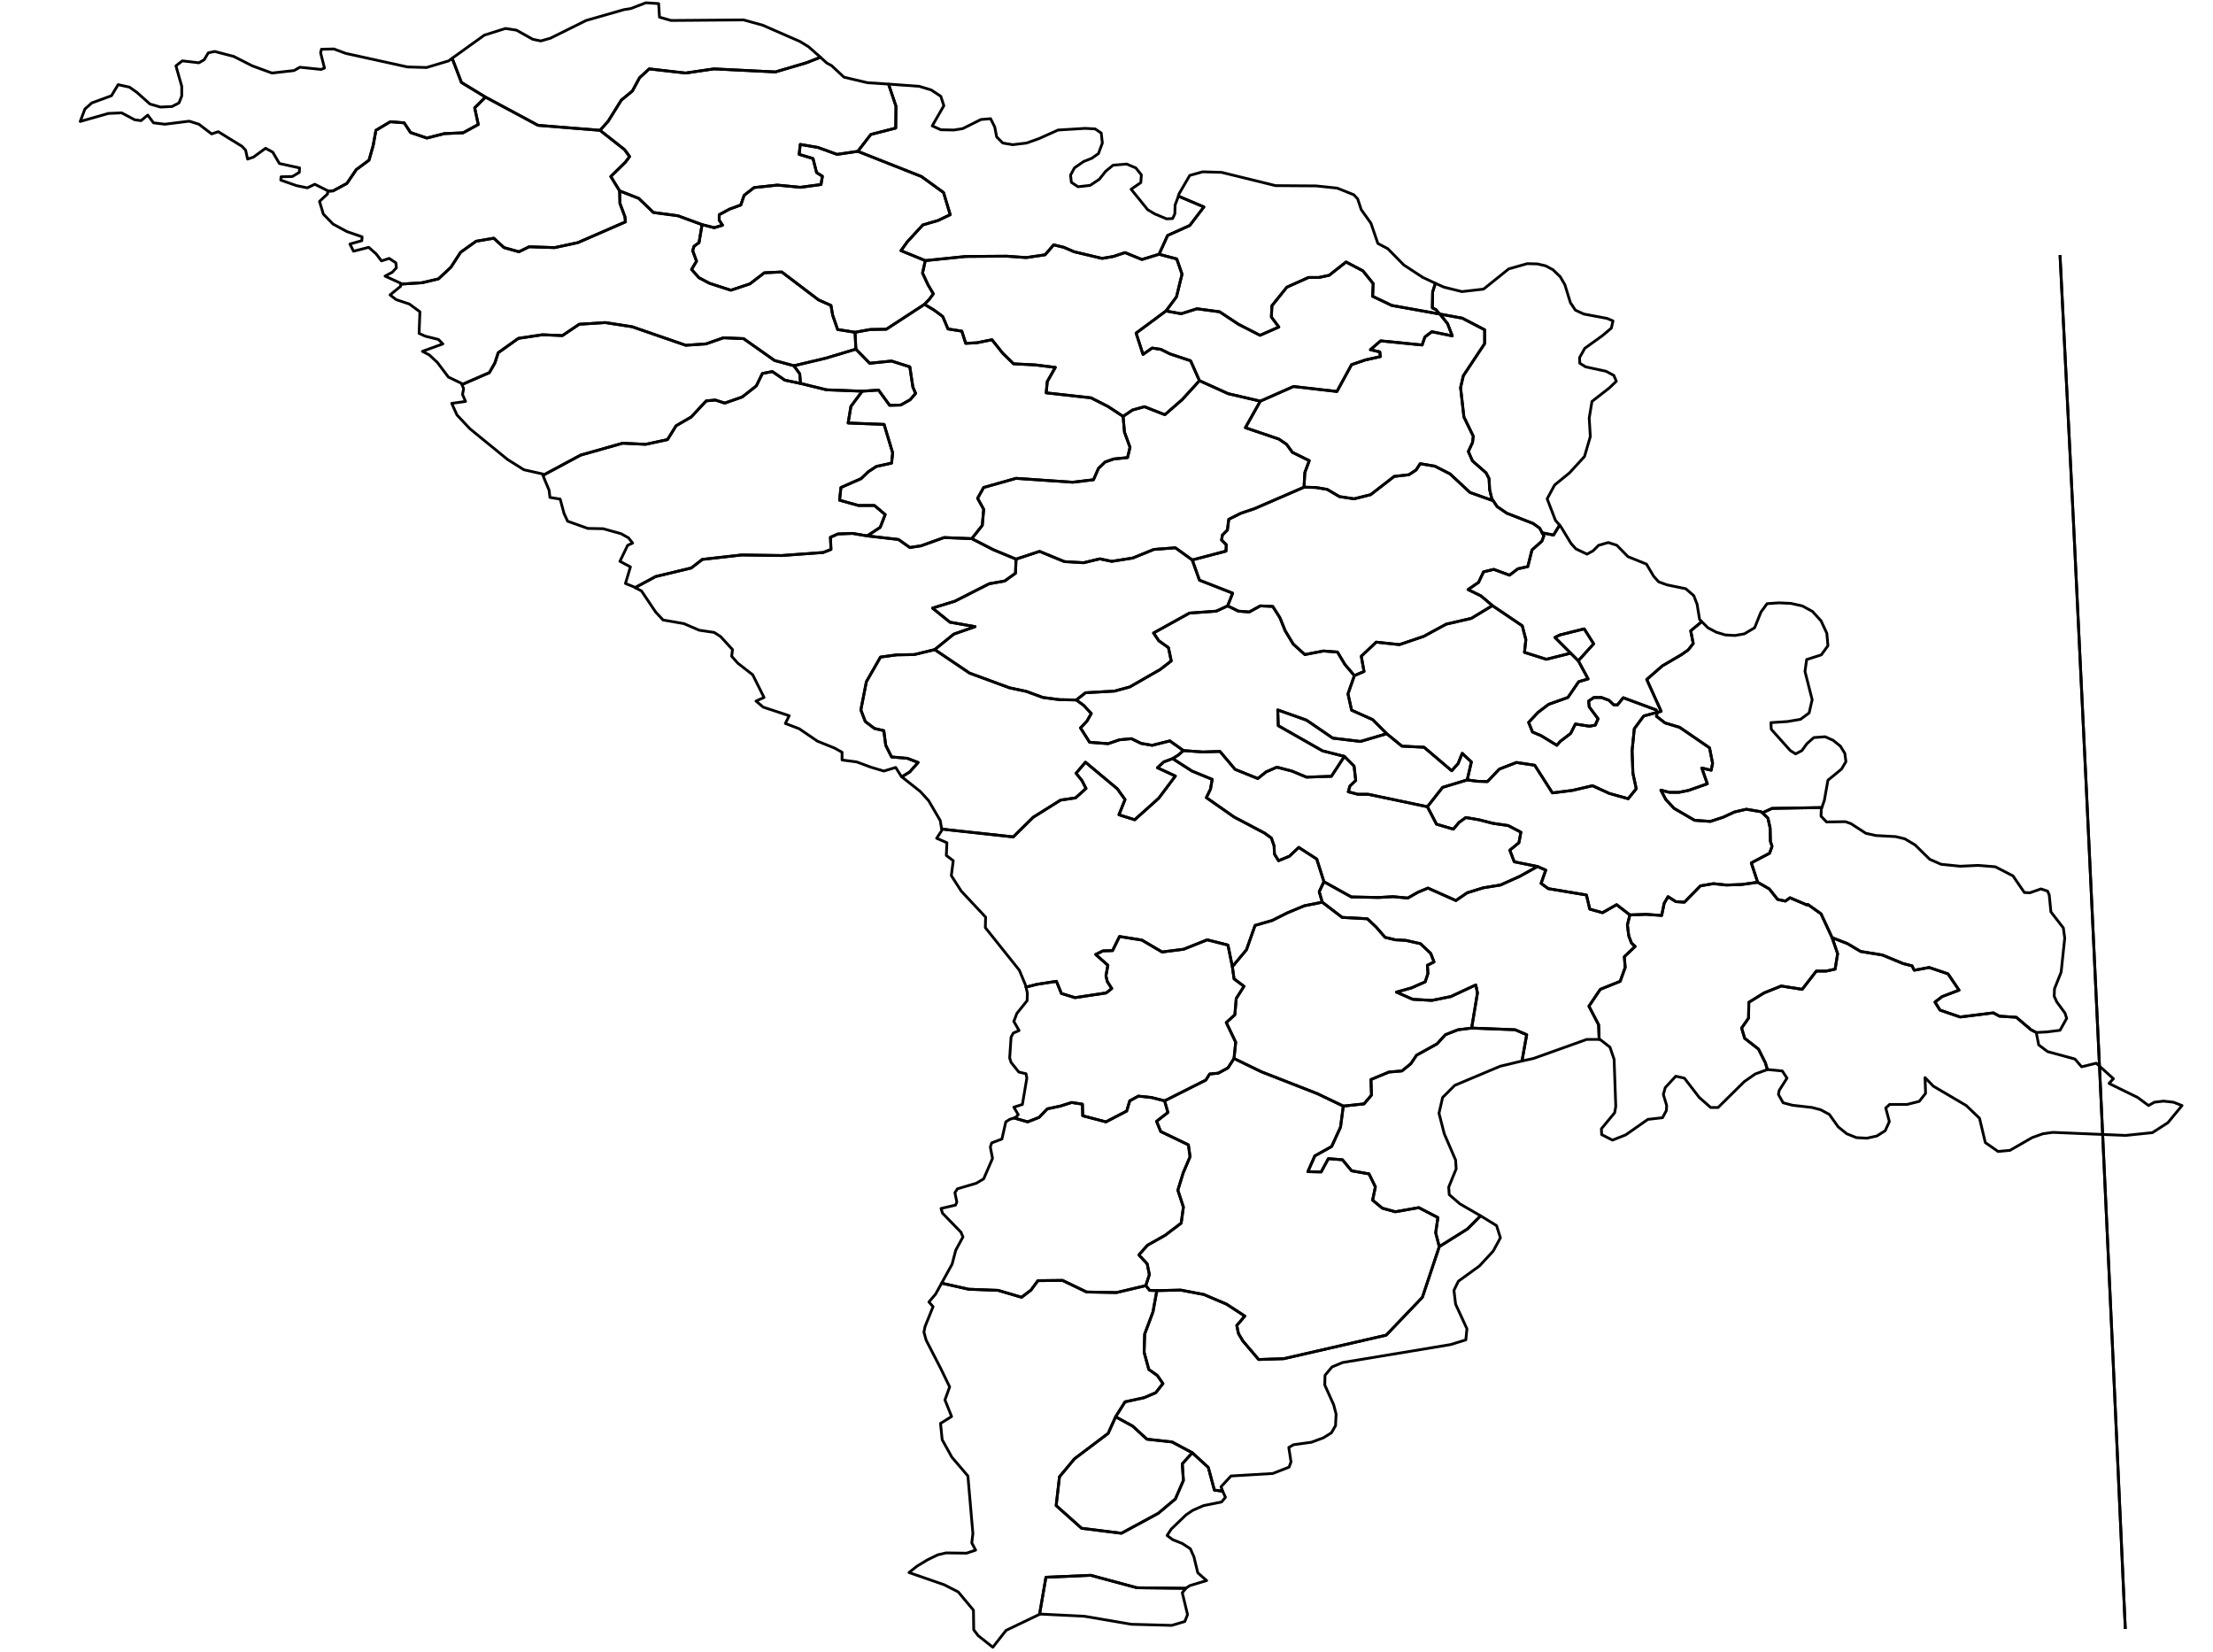 <?xml version="1.0" encoding="utf-8"?><!DOCTYPE svg  PUBLIC '-//W3C//DTD SVG 1.1//EN'  'http://www.w3.org/Graphics/SVG/1.1/DTD/svg11.dtd'><svg enable_background="new 0 0 800 597" height="597px" pretty_print="False" style="stroke-linejoin: round; stroke:#000; fill: none;" version="1.1" viewBox="0 0 800 597" width="800px" xmlns="http://www.w3.org/2000/svg" xmlns:xlink="http://www.w3.org/1999/xlink"><defs><style type="text/css"><![CDATA[path { fill-rule: evenodd; }]]></style></defs><g class="" id="mda"><path d="M118.5,69.1L120.4,69.0L125.4,66.3L128.8,61.3L133.4,57.9L134.9,52.6L135.9,47.1L141.1,44.0L146.1,44.4L148.4,47.9L154.3,49.9L160.6,48.3L167.4,48.0L172.9,45.0L171.6,39.0L175.5,35.1L166.8,29.8L163.7,21.7L163.4,21.1L162.2,22.0L154.2,24.4L147.3,24.2L125.0,19.3L120.7,17.7L116.2,17.8L115.9,19.1L117.3,24.6L116.1,25.1L108.4,24.3L106.3,25.5L98.3,26.4L91.2,23.8L84.5,20.4L77.6,18.6L75.3,19.1L73.8,21.6L71.9,22.7L65.9,22.0L63.6,23.8L65.7,31.2L65.7,34.7L64.7,37.2L62.2,38.5L58.0,38.7L54.2,37.6L49.5,33.4L46.8,31.5L42.7,30.6L40.3,34.6L33.2,37.2L30.7,39.4L29.0,43.9L39.2,41.0L44.0,40.8L48.7,43.3L51.0,43.6L53.4,41.6L55.5,44.4L59.6,44.9L68.4,43.8L71.9,44.9L76.5,48.4L78.9,47.6L87.5,52.9L88.8,54.3L89.5,57.5L91.6,56.8L96.0,53.6L98.6,55.0L101.0,59.1L108.3,60.7L108.2,62.3L105.7,63.8L101.6,63.9L101.5,65.1L107.2,67.1L111.1,67.9L113.8,66.6L118.6,69.0L118.5,69.1Z " data-name="Briceni"/><path d="M313.6,29.9L305.1,27.9L300.6,23.7L298.9,22.8L296.6,20.7L291.5,22.7L280.3,26.0L258.1,24.9L247.8,26.4L234.7,24.9L231.2,28.1L228.6,32.9L224.6,36.2L219.8,43.9L216.9,47.1L225.8,54.1L227.6,56.6L226.1,58.6L220.8,63.8L224.0,69.0L230.9,71.7L236.2,76.8L245.1,78.0L253.8,81.2L258.2,82.3L261.2,81.4L260.0,79.6L260.0,77.6L263.7,75.6L267.8,74.1L269.0,70.6L272.6,67.8L281.0,66.9L289.3,67.7L296.8,66.7L297.3,63.7L295.2,62.4L293.9,57.3L288.9,55.8L289.3,52.2L295.7,53.3L302.6,55.8L310.1,54.7L314.8,48.6L323.8,46.3L323.9,38.4L321.2,30.4L313.6,29.9Z " data-name="Donduseni"/><path d="M194.5,45.3L175.5,35.1L171.6,39.0L172.9,45.0L167.4,48.0L160.6,48.3L154.3,49.9L148.4,47.9L146.1,44.4L141.1,44.0L135.9,47.1L134.9,52.6L133.4,57.9L128.8,61.3L125.4,66.3L120.4,69.0L118.5,69.1L118.4,70.1L115.5,72.8L116.9,77.4L120.4,81.0L125.4,83.7L130.9,85.6L130.8,87.0L126.5,88.2L127.8,90.8L133.3,89.4L136.0,91.8L137.9,94.3L140.7,93.4L143.1,95.0L143.3,96.8L141.8,98.4L139.2,99.8L144.9,102.4L144.9,102.7L152.6,102.2L158.5,100.8L163.0,96.6L166.5,91.2L172.1,87.2L178.5,86.1L182.2,89.5L187.6,91.0L191.3,89.2L200.5,89.5L208.9,87.7L226.1,80.2L225.9,78.3L224.1,73.5L224.0,69.0L220.8,63.8L226.1,58.6L227.6,56.6L225.8,54.1L216.9,47.1L194.5,45.3Z " data-name="Edinet"/><path d="M163.4,21.1L163.7,21.7L166.8,29.8L175.5,35.1L194.5,45.3L216.9,47.1L219.8,43.9L224.6,36.2L228.6,32.9L231.2,28.1L234.7,24.9L247.8,26.4L258.1,24.9L280.3,26.0L291.5,22.7L296.6,20.7L292.3,16.9L289.2,15.0L275.7,9.1L268.8,7.2L242.6,7.4L238.4,6.2L238.1,1.3L233.5,1.0L228.0,3.1L225.5,3.5L211.9,7.4L199.0,13.8L195.5,14.8L192.6,14.2L186.7,10.9L182.7,10.3L175.1,12.7L163.4,21.1Z " data-name="Ocnita"/><path d="M245.1,78.0L236.2,76.8L230.9,71.7L224.0,69.0L224.1,73.5L225.9,78.3L226.1,80.2L208.9,87.7L200.5,89.5L191.3,89.2L187.6,91.0L182.2,89.5L178.5,86.1L172.1,87.2L166.5,91.2L163.0,96.6L158.5,100.8L152.6,102.2L144.9,102.7L144.8,103.5L141.0,106.6L143.2,108.3L148.0,109.9L151.8,112.7L151.5,120.5L153.7,121.5L158.5,122.7L160.1,124.3L152.7,127.0L155.2,128.3L158.1,131.0L162.1,136.3L166.9,138.6L167.0,139.0L176.9,134.7L178.9,131.2L180.1,127.5L187.4,122.3L196.1,121.0L203.3,121.3L209.4,117.2L218.8,116.6L228.5,118.1L247.9,124.8L255.2,124.3L261.5,122.1L268.8,122.4L280.0,130.3L287.0,132.2L298.4,129.5L309.4,126.2L309.1,120.1L302.8,119.1L301.0,113.9L300.4,110.4L295.9,108.4L282.6,98.3L276.3,98.6L271.1,102.6L264.2,104.9L256.5,102.4L252.7,100.4L250.0,97.4L251.8,94.4L250.4,90.6L250.9,89.0L252.7,87.7L253.8,81.2L245.1,78.0Z " data-name="Rîscani"/><path d="M309.4,126.2L298.4,129.5L287.0,132.2L289.1,135.1L289.4,138.6L298.8,140.9L311.7,141.4L317.6,141.0L321.6,146.5L325.6,146.4L329.0,144.5L331.0,142.2L330.0,139.9L328.9,132.6L322.3,130.5L314.4,131.3L309.4,126.2Z " data-name="Balti"/><path d="M253.8,81.2L252.7,87.7L250.9,89.0L250.4,90.6L251.8,94.4L250.0,97.4L252.7,100.4L256.5,102.4L264.2,104.9L271.1,102.6L276.3,98.6L282.6,98.3L295.9,108.4L300.4,110.4L301.0,113.9L302.8,119.1L309.1,120.1L314.6,119.1L320.4,119.0L334.2,110.0L336.0,108.1L337.4,106.2L335.5,103.0L333.5,98.7L334.5,94.2L325.7,90.6L328.0,87.4L333.6,81.3L339.1,79.7L343.5,77.6L341.1,69.6L333.1,63.8L310.1,54.7L302.6,55.8L295.7,53.3L289.3,52.2L288.9,55.8L293.9,57.3L295.2,62.4L297.3,63.7L296.8,66.7L289.3,67.7L281.0,66.9L272.6,67.8L269.0,70.6L267.8,74.1L263.7,75.6L260.0,77.6L260.0,79.6L261.2,81.4L258.2,82.3L253.8,81.2Z " data-name="Drochia"/><path d="M283.7,137.4L279.2,134.3L275.6,135.0L273.4,139.5L268.3,143.5L262.0,145.7L258.6,144.6L255.3,144.9L249.9,150.7L244.4,153.9L241.3,158.9L233.4,160.6L225.1,160.2L209.9,164.5L196.3,171.8L196.7,172.9L198.5,177.2L198.8,179.8L202.5,180.4L203.9,185.6L205.2,188.4L212.5,191.0L218.0,191.1L224.5,192.9L227.2,194.4L228.7,196.3L226.9,197.1L224.1,202.9L227.9,204.9L226.1,210.9L229.1,212.1L229.6,212.4L237.0,208.4L249.9,205.3L253.9,202.2L268.1,200.6L282.6,200.8L297.6,199.7L300.4,198.6L300.2,194.2L302.9,193.0L308.2,192.8L313.5,193.7L318.2,190.6L320.0,186.0L316.1,182.7L310.3,182.7L303.5,180.8L304.0,176.2L311.3,173.0L313.9,170.5L316.8,168.6L322.3,167.4L322.7,163.7L319.6,153.4L306.6,152.9L307.6,146.9L311.7,141.4L298.8,140.9L289.4,138.6L283.7,137.4Z " data-name="Falesti"/><path d="M167.6,140.5L167.2,142.6L168.3,145.1L163.3,145.8L165.2,150.0L169.9,155.0L183.5,166.1L189.4,169.8L196.1,171.3L196.3,171.8L209.9,164.5L225.1,160.2L233.4,160.6L241.3,158.9L244.4,153.9L249.9,150.7L255.3,144.9L258.6,144.6L262.0,145.7L268.3,143.5L273.4,139.5L275.6,135.0L279.2,134.3L283.7,137.4L289.4,138.6L289.1,135.1L287.0,132.2L280.0,130.3L268.8,122.4L261.5,122.1L255.2,124.3L247.9,124.8L228.5,118.1L218.8,116.6L209.4,117.2L203.3,121.3L196.1,121.0L187.4,122.3L180.1,127.5L178.9,131.2L176.9,134.7L167.0,139.0L167.6,140.5Z " data-name="Glodeni"/><path d="M334.2,110.0L320.4,119.0L314.6,119.1L309.1,120.1L309.4,126.2L314.4,131.3L322.3,130.5L328.9,132.6L330.0,139.9L331.0,142.2L329.0,144.5L325.6,146.4L321.6,146.5L317.6,141.0L311.7,141.4L307.6,146.9L306.6,152.9L319.6,153.4L322.7,163.7L322.3,167.4L316.8,168.6L313.9,170.5L311.3,173.0L304.0,176.2L303.5,180.8L310.3,182.7L316.1,182.7L320.0,186.0L318.2,190.6L313.5,193.7L324.8,195.0L328.9,197.9L332.9,197.3L341.3,194.3L351.3,194.7L355.1,189.9L355.6,184.1L353.4,180.1L355.6,176.2L367.3,172.9L387.8,174.3L395.3,173.4L397.1,169.3L399.5,167.0L402.6,165.9L407.6,165.4L408.5,161.7L406.5,156.2L406.0,150.5L400.5,146.9L394.4,143.8L378.2,142.0L378.6,137.9L381.5,132.8L374.3,131.9L366.4,131.5L362.5,127.7L358.6,122.8L353.1,123.9L349.1,124.1L347.7,119.7L342.7,118.9L340.8,114.4L337.7,112.1L334.2,110.0Z " data-name="Sîngerei"/><path d="M308.2,192.8L302.9,193.0L300.2,194.2L300.4,198.6L297.6,199.7L282.6,200.8L268.1,200.6L253.9,202.2L249.9,205.3L237.0,208.4L229.6,212.4L231.9,213.6L237.0,221.2L239.7,224.1L247.2,225.4L252.8,227.8L258.2,228.6L260.5,230.1L264.8,234.8L264.5,237.2L266.7,239.7L272.1,243.9L276.2,252.1L273.3,253.4L275.9,255.6L285.3,258.7L283.9,261.5L288.9,263.4L295.5,267.9L301.7,270.4L304.4,271.9L304.4,274.7L309.7,275.4L314.8,277.3L319.5,278.7L323.8,277.4L325.8,280.6L326.0,280.8L328.9,279.0L331.9,275.6L328.0,274.1L322.3,273.6L320.2,269.4L319.5,264.1L316.1,263.3L312.8,260.8L311.2,256.6L313.2,246.4L318.3,237.5L324.2,236.7L330.5,236.6L337.9,234.8L344.8,229.2L352.5,226.5L343.4,224.9L337.1,219.8L345.2,217.3L357.6,211.0L363.2,210.0L367.1,207.2L367.3,202.1L359.1,198.7L351.3,194.7L341.3,194.3L332.9,197.3L328.9,197.9L324.8,195.0L313.5,193.7L308.2,192.8Z " data-name="Ungheni"/><path d="M375.8,583.5L378.1,570.1L394.3,569.4L411.0,573.9L428.7,574.1L428.9,573.9L430.2,573.1L436.2,571.3L433.0,568.5L431.6,562.7L430.3,559.8L427.4,557.9L423.9,556.5L421.9,555.0L423.4,552.7L428.7,547.6L431.2,545.9L435.1,544.2L441.6,542.9L443.0,541.2L442.0,539.0L442.0,539.0L439.0,538.6L436.8,530.4L431.0,525.1L427.4,529.1L427.8,535.1L424.9,541.8L418.7,547.0L405.4,554.2L391.0,552.4L381.8,544.2L383.0,533.8L388.4,527.3L400.6,518.1L403.3,512.1L406.7,506.7L413.6,505.2L417.8,503.4L420.4,500.1L418.4,497.2L415.3,495.0L413.6,488.8L413.8,482.2L416.8,474.2L418.2,466.5L415.6,466.4L414.2,464.7L403.6,467.2L392.8,467.0L384.1,462.8L375.2,462.9L372.7,466.3L369.3,468.9L360.8,466.4L350.2,466.0L340.4,463.8L339.8,464.9L338.2,467.8L335.8,470.6L337.3,472.3L334.4,479.5L334.0,481.5L334.8,484.4L340.1,494.7L343.3,501.3L341.6,506.0L344.0,512.0L340.0,514.5L340.6,520.4L344.1,526.7L349.9,533.5L351.7,554.3L351.3,557.7L352.7,560.3L349.4,561.4L342.0,561.3L339.0,562.0L335.3,563.8L331.5,566.1L328.6,568.4L341.3,572.8L346.4,575.4L351.9,582.0L352.0,589.1L353.6,591.2L358.9,595.4L363.7,589.3L375.8,583.5Z " data-name="Cahul"/><path d="M441.4,537.4L445.0,533.5L460.1,532.6L466.0,530.3L466.7,528.4L465.9,523.2L467.6,522.2L474.1,521.3L478.4,519.7L481.3,517.9L482.8,515.3L483.0,511.1L482.1,507.7L478.9,500.6L479.0,497.1L481.5,494.1L485.3,492.5L524.4,486.0L529.9,484.3L530.3,480.3L526.2,471.4L525.6,466.4L527.2,463.1L534.8,457.6L539.8,452.2L542.4,447.4L541.0,443.0L535.3,439.5L535.2,439.5L530.5,444.2L520.3,450.6L514.2,468.9L501.1,482.6L464.1,491.1L455.0,491.4L449.3,484.7L447.7,482.0L447.1,479.1L450.0,475.7L443.4,471.4L435.2,467.9L426.8,466.3L418.2,466.5L416.8,474.2L413.8,482.2L413.6,488.8L415.3,495.0L418.4,497.2L420.4,500.1L417.8,503.4L413.6,505.2L406.7,506.7L403.3,512.1L409.5,515.5L414.6,520.2L423.7,521.2L431.0,525.1L436.8,530.4L439.0,538.6L442.0,539.0L442.0,539.0L441.4,537.4Z " data-name="Taraclia"/><path d="M428.7,574.1L411.0,573.9L394.3,569.4L378.1,570.1L375.8,583.5L375.8,583.4L392.0,584.2L409.0,587.1L423.6,587.5L428.3,586.1L429.3,583.6L427.4,575.7L428.7,574.1Z M431.0,525.1L423.7,521.2L414.6,520.2L409.5,515.5L403.3,512.1L400.6,518.1L388.4,527.3L383.0,533.8L381.8,544.2L391.0,552.4L405.4,554.2L418.7,547.0L424.9,541.8L427.8,535.1L427.4,529.1L431.0,525.1Z M485.6,399.8L476.2,395.3L456.0,387.4L446.1,382.6L443.9,386.0L440.4,387.9L437.3,388.2L435.9,390.4L421.0,397.9L422.2,402.1L418.1,405.3L419.6,409.0L429.6,413.8L430.2,418.1L427.7,424.0L425.8,430.2L427.8,436.3L427.0,442.1L421.2,446.5L414.8,450.1L411.7,453.6L414.7,456.8L415.5,460.7L414.2,464.7L415.6,466.4L418.2,466.5L426.8,466.3L435.2,467.9L443.4,471.4L450.0,475.7L447.1,479.1L447.7,482.0L449.3,484.7L455.0,491.4L464.1,491.1L501.1,482.6L514.2,468.9L520.3,450.6L519.0,445.6L519.8,440.1L512.9,436.5L504.4,438.0L499.7,436.7L496.2,433.8L497.2,429.0L494.9,424.3L488.6,423.2L485.3,419.2L480.2,418.8L477.6,423.6L472.8,423.5L475.3,417.8L481.4,414.4L484.6,407.4L485.6,399.8Z " data-name="Gagauzia"/><path d="M486.0,273.4L489.5,276.9L490.1,282.1L488.0,284.1L487.4,286.2L490.9,287.1L494.6,287.1L516.0,291.6L521.5,284.6L530.4,281.9L531.9,275.4L528.6,272.3L527.1,276.0L524.8,278.6L514.8,270.1L506.8,269.7L501.3,265.2L491.8,268.0L481.8,266.8L472.3,260.3L461.9,256.6L462.1,262.3L478.1,271.4L486.0,273.4Z " data-name="Chisinau"/><path d="M563.8,189.8L561.6,193.4L557.6,192.6L557.5,192.6L558.1,193.7L557.4,195.6L553.8,198.8L552.3,204.8L548.7,205.6L545.7,207.9L540.0,205.8L536.3,206.7L534.5,210.5L530.7,213.1L535.4,215.4L539.5,218.9L550.3,226.2L551.6,231.2L551.1,235.8L559.0,238.3L567.8,236.1L562.1,230.4L563.9,229.5L572.7,227.3L576.1,232.7L570.6,238.8L570.6,238.9L574.1,245.4L570.7,246.4L566.8,252.1L559.8,254.6L556.0,257.5L552.6,261.1L554.0,264.6L557.1,265.9L562.8,269.4L564.0,268.0L567.8,265.1L569.5,261.7L574.6,262.5L576.7,262.1L577.7,259.8L574.5,255.5L574.3,253.4L576.2,252.1L578.9,252.1L581.6,253.1L583.4,254.8L584.7,254.8L586.8,252.2L598.7,256.6L599.0,257.5L599.1,257.5L600.5,257.1L595.3,245.6L600.9,240.7L607.9,236.6L610.3,234.9L612.1,232.6L611.2,228.0L615.2,224.7L614.4,223.9L613.5,218.4L612.3,215.3L609.4,212.8L602.6,211.4L599.6,210.3L597.8,208.3L595.2,203.9L588.5,201.2L584.5,197.1L581.4,196.1L577.9,197.1L575.9,199.1L573.7,200.3L569.7,198.4L567.9,196.4L564.4,190.6L563.8,189.8Z " data-name="Dubasari"/><path d="M599.0,257.5L594.2,258.8L590.8,263.4L590.0,271.4L590.3,279.5L591.5,285.1L588.6,288.7L581.8,286.8L575.7,284.0L568.4,285.7L561.2,286.6L554.8,276.6L548.2,275.6L542.0,278.0L537.7,282.5L534.1,282.4L530.4,281.9L521.5,284.6L516.0,291.6L519.3,297.9L525.4,299.7L527.4,297.3L529.9,295.5L534.6,296.3L539.7,297.6L545.2,298.4L549.8,300.8L549.1,304.6L545.8,307.3L547.4,311.5L555.8,313.2L558.8,314.5L557.1,319.3L559.7,321.2L573.5,323.5L574.7,328.6L579.3,329.9L584.4,327.0L589.2,330.7L595.1,330.5L600.7,330.9L601.6,326.5L603.0,324.1L605.8,325.9L608.9,326.1L614.7,320.2L619.4,319.4L624.1,319.9L629.7,319.7L635.4,318.9L633.1,311.9L639.7,308.4L640.6,305.9L640.0,304.1L639.9,299.3L639.1,295.7L637.1,293.8L636.6,293.4L631.3,292.5L627.0,293.5L622.9,295.4L618.3,296.9L612.6,296.5L605.2,292.2L602.2,289.0L600.4,285.6L603.5,286.4L606.9,286.4L610.4,285.7L617.2,283.3L615.2,277.6L618.6,278.4L619.1,275.9L618.0,270.3L607.2,262.9L601.9,261.3L598.8,258.9L599.1,257.5L599.0,257.5Z " data-name="Anenii Noi"/><path d="M532.0,371.6L527.1,372.2L522.5,374.0L519.5,377.3L512.1,381.4L510.0,384.5L506.8,387.1L502.1,387.5L495.6,390.2L495.8,395.8L493.1,399.0L485.6,399.8L484.6,407.4L481.4,414.4L475.3,417.8L472.8,423.5L477.6,423.6L480.2,418.8L485.3,419.2L488.6,423.2L494.9,424.3L497.2,429.0L496.2,433.8L499.7,436.7L504.4,438.0L512.9,436.5L519.8,440.1L519.0,445.6L520.3,450.6L530.5,444.2L535.2,439.5L535.3,439.5L527.7,435.1L523.9,431.8L523.7,429.1L526.4,422.5L526.2,419.3L522.1,409.8L520.2,402.4L521.5,396.7L525.9,392.3L542.3,385.4L550.2,383.5L551.9,374.0L547.7,372.2L532.0,371.6Z " data-name="Basarabeasca"/><path d="M416.3,396.7L411.5,396.2L408.4,397.9L407.3,401.6L399.8,405.5L391.4,403.3L391.3,399.1L387.4,398.5L383.3,399.8L378.6,400.8L375.6,403.9L371.5,405.5L366.6,404.1L365.0,404.6L363.6,405.5L362.2,411.7L358.5,413.1L358.0,414.6L358.8,418.7L355.6,426.1L352.9,427.7L346.1,429.7L345.2,431.1L345.9,434.5L345.4,435.6L340.2,436.8L340.7,438.5L347.4,445.4L348.1,447.1L345.5,451.9L344.2,456.9L340.4,463.8L350.2,466.0L360.8,466.4L369.3,468.9L372.7,466.3L375.2,462.9L384.1,462.8L392.8,467.0L403.6,467.2L414.2,464.7L415.5,460.7L414.7,456.8L411.7,453.6L414.8,450.1L421.2,446.5L427.0,442.1L427.8,436.3L425.8,430.2L427.7,424.0L430.2,418.1L429.6,413.8L419.6,409.0L418.1,405.3L422.2,402.1L421.0,397.9L416.3,396.7Z " data-name="Cantemir"/><path d="M424.9,198.0L417.1,198.6L409.5,201.7L401.9,202.9L397.6,202.0L391.7,203.4L384.8,203.0L375.8,199.3L367.3,202.1L367.1,207.2L363.2,210.0L357.6,211.0L345.2,217.3L337.1,219.8L343.4,224.9L352.5,226.5L344.8,229.2L337.9,234.8L350.5,243.3L364.9,248.6L371.0,249.9L377.0,252.1L383.0,252.9L389.1,253.0L392.4,250.4L402.9,249.8L408.4,248.3L419.4,242.0L423.4,238.9L422.4,234.1L418.9,231.6L417.0,228.8L430.0,221.6L439.7,220.9L443.8,219.0L445.6,214.4L433.6,209.7L431.0,202.4L424.9,198.0Z " data-name="Calarasi"/><path d="M478.0,326.1L471.5,327.4L465.5,329.9L459.9,332.7L453.7,334.5L450.6,343.3L445.5,349.4L446.1,353.8L449.7,356.5L446.9,360.9L446.4,366.8L443.3,369.6L446.7,376.7L446.1,382.6L456.0,387.4L476.2,395.3L485.6,399.8L493.1,399.0L495.8,395.8L495.6,390.2L502.1,387.5L506.8,387.1L510.0,384.5L512.1,381.4L519.5,377.3L522.5,374.0L527.1,372.2L532.0,371.6L534.1,358.9L533.5,356.0L524.5,360.2L517.6,361.6L510.7,361.2L504.8,358.6L510.2,357.1L515.2,354.9L516.2,351.9L516.0,348.9L518.4,347.7L517.2,344.6L513.5,341.1L508.2,339.9L504.4,339.7L500.7,338.8L497.4,335.0L494.3,332.1L485.2,331.6L478.0,326.1Z " data-name="Cimislia"/><path d="M539.5,218.9L531.9,223.5L522.8,225.6L514.7,230.0L505.9,233.0L497.5,232.1L492.1,237.2L493.1,242.7L489.6,244.2L487.3,250.8L488.6,256.7L496.2,260.1L501.3,265.2L506.8,269.7L514.8,270.1L524.8,278.6L527.1,276.0L528.6,272.3L531.9,275.4L530.4,281.9L534.1,282.4L537.7,282.5L542.0,278.0L548.2,275.6L554.8,276.6L561.2,286.6L568.4,285.7L575.7,284.0L581.8,286.8L588.6,288.7L591.5,285.1L590.3,279.5L590.0,271.4L590.8,263.4L594.2,258.8L599.0,257.5L598.7,256.6L586.8,252.2L584.7,254.8L583.4,254.8L581.6,253.1L578.9,252.1L576.2,252.1L574.3,253.4L574.5,255.5L577.7,259.8L576.7,262.1L574.6,262.5L569.5,261.7L567.8,265.1L564.0,268.0L562.8,269.4L557.1,265.9L554.0,264.6L552.6,261.1L556.0,257.5L559.8,254.6L566.8,252.1L570.7,246.4L574.1,245.4L570.6,238.9L567.8,236.1L559.0,238.3L551.1,235.8L551.6,231.2L550.3,226.2L539.5,218.9Z " data-name="Criuleni"/><path d="M334.5,94.2L333.5,98.7L335.5,103.0L337.4,106.2L336.0,108.1L334.2,110.0L337.7,112.1L340.8,114.4L342.7,118.9L347.7,119.7L349.1,124.1L353.1,123.9L358.6,122.8L362.5,127.7L366.4,131.5L374.3,131.9L381.5,132.8L378.6,137.9L378.2,142.0L394.4,143.8L400.5,146.9L406.0,150.5L409.4,148.2L413.7,147.0L421.1,149.9L427.4,144.4L433.6,137.6L430.4,130.4L422.9,127.9L419.7,126.3L416.5,125.8L413.2,128.1L410.7,120.4L421.5,112.4L425.3,107.3L427.3,99.1L425.4,93.6L419.0,91.9L412.8,93.8L406.7,91.3L402.5,92.7L398.4,93.4L388.3,91.0L384.6,89.4L380.9,88.5L377.8,92.1L371.0,93.1L363.9,92.6L349.1,92.7L334.5,94.2Z " data-name="Floresti"/><path d="M555.8,313.2L549.3,316.8L542.4,319.9L536.2,320.9L530.4,322.7L526.3,325.5L516.2,321.0L512.6,322.5L508.9,324.6L503.6,324.1L498.4,324.4L488.5,324.2L478.6,318.7L476.9,322.3L478.0,326.1L485.2,331.6L494.3,332.1L497.4,335.0L500.7,338.8L504.4,339.7L508.2,339.9L513.5,341.1L517.2,344.6L518.4,347.7L516.0,348.9L516.2,351.9L515.2,354.9L510.2,357.1L504.8,358.6L510.7,361.2L517.6,361.6L524.5,360.2L533.5,356.0L534.1,358.9L532.0,371.6L547.7,372.2L551.9,374.0L550.2,383.5L554.3,382.6L573.6,375.7L578.1,375.7L577.9,370.4L574.4,363.7L578.5,357.6L585.7,354.7L587.5,349.7L587.2,345.8L591.1,342.1L589.8,340.9L588.8,338.3L588.3,334.3L589.2,330.7L584.4,327.0L579.3,329.9L574.7,328.6L573.5,323.5L559.7,321.2L557.1,319.3L558.8,314.5L555.8,313.2Z " data-name="Cainari"/><path d="M615.2,224.7L611.2,228.0L612.1,232.6L610.3,234.9L607.9,236.6L600.9,240.7L595.3,245.6L600.5,257.1L599.1,257.5L599.0,257.5L599.1,257.5L598.8,258.9L601.9,261.3L607.2,262.9L618.0,270.3L619.1,275.9L618.6,278.4L615.2,277.6L617.2,283.3L610.4,285.7L606.9,286.4L603.5,286.4L600.4,285.6L602.2,289.0L605.2,292.2L612.6,296.5L618.3,296.9L622.9,295.4L627.0,293.5L631.3,292.5L636.6,293.4L637.1,293.8L637.1,293.8L640.6,292.2L658.5,291.9L658.6,291.9L659.5,289.3L660.8,282.0L665.7,278.0L667.3,275.3L666.9,272.3L665.3,269.7L662.7,267.6L659.8,266.3L655.7,266.6L653.2,268.8L651.4,271.3L649.1,272.5L647.2,271.3L640.3,263.6L640.2,261.2L646.2,260.8L650.9,260.0L654.0,257.7L655.1,252.9L652.5,242.7L653.1,238.4L658.4,236.7L660.8,233.4L660.4,228.9L658.3,224.4L655.2,221.0L651.5,219.0L647.4,218.1L643.1,217.9L638.8,218.2L636.6,221.2L634.3,226.9L630.6,229.1L627.2,229.7L623.7,229.5L620.4,228.5L617.4,226.9L615.2,224.7Z " data-name="Grigoriopol"/><path d="M570.6,238.8L576.1,232.7L572.7,227.3L563.9,229.5L562.1,230.4L567.8,236.1L570.6,238.9L570.6,238.8Z " data-name="Transnistria"/><path d="M423.9,274.2L420.7,275.4L418.4,277.5L424.9,280.5L418.9,288.5L410.2,296.3L404.5,294.5L406.7,289.0L403.9,285.1L392.4,275.5L389.0,279.5L391.1,282.1L392.6,285.0L388.8,288.4L383.4,289.2L373.5,295.4L366.3,302.5L342.4,299.9L340.4,299.6L340.5,300.1L338.6,303.0L342.3,304.6L342.1,309.2L344.6,311.1L343.9,316.5L347.5,322.1L356.3,331.5L356.2,335.3L368.5,350.7L370.7,356.0L370.9,356.8L374.8,355.8L381.9,354.7L383.7,359.1L388.6,360.6L399.9,358.9L401.9,357.3L400.3,354.8L399.8,352.7L400.5,348.9L396.1,345.0L398.7,343.7L402.2,343.6L404.7,338.5L412.8,339.8L420.1,344.1L427.9,343.1L436.4,339.7L443.9,341.6L445.5,349.4L450.6,343.3L453.7,334.5L459.9,332.7L465.5,329.9L471.5,327.4L478.0,326.1L476.9,322.3L478.6,318.7L476.0,310.5L469.5,306.3L466.1,309.5L462.2,311.1L460.7,308.7L460.6,305.8L459.6,302.9L457.1,301.1L446.1,295.3L436.1,288.3L437.6,285.2L438.2,281.7L430.9,278.7L423.9,274.2Z " data-name="Hîncesti"/><path d="M427.8,271.3L426.0,272.9L423.9,274.2L430.9,278.7L438.2,281.7L437.6,285.2L436.1,288.3L446.1,295.3L457.1,301.1L459.6,302.9L460.6,305.8L460.7,308.7L462.2,311.1L466.1,309.5L469.5,306.3L476.0,310.5L478.6,318.7L488.5,324.2L498.4,324.4L503.6,324.1L508.9,324.6L512.6,322.5L516.2,321.0L526.3,325.5L530.4,322.7L536.2,320.9L542.4,319.9L549.3,316.8L555.8,313.2L547.4,311.5L545.8,307.3L549.1,304.6L549.8,300.8L545.2,298.4L539.7,297.6L534.6,296.3L529.9,295.5L527.4,297.3L525.4,299.7L519.3,297.9L516.0,291.6L494.6,287.1L490.9,287.1L487.4,286.2L488.0,284.1L490.1,282.1L489.5,276.9L486.0,273.4L481.3,280.6L472.3,280.9L467.0,278.7L461.6,277.3L457.7,279.0L454.7,281.4L446.5,278.1L441.0,271.6L434.8,271.8L427.8,271.3Z " data-name="Ialoveni"/><path d="M371.4,359.0L371.3,361.7L367.6,366.3L366.5,369.2L368.4,372.5L366.3,373.4L365.5,374.9L365.0,382.4L365.5,384.0L368.3,387.5L370.9,388.1L371.2,389.7L369.6,399.2L366.5,400.2L368.1,402.9L367.0,404.0L366.6,404.1L371.5,405.5L375.6,403.9L378.6,400.8L383.3,399.8L387.4,398.5L391.3,399.1L391.4,403.3L399.8,405.5L407.3,401.6L408.4,397.9L411.5,396.2L416.3,396.7L421.0,397.9L435.9,390.4L437.3,388.2L440.4,387.9L443.9,386.0L446.1,382.6L446.7,376.7L443.3,369.6L446.4,366.8L446.9,360.9L449.7,356.5L446.1,353.8L445.5,349.4L443.9,341.6L436.4,339.7L427.9,343.1L420.1,344.1L412.8,339.8L404.7,338.5L402.2,343.6L398.7,343.7L396.1,345.0L400.5,348.9L399.8,352.7L400.3,354.8L401.9,357.3L399.9,358.9L388.6,360.6L383.7,359.1L381.9,354.7L374.8,355.8L370.9,356.8L371.4,359.0Z " data-name="Leova"/><path d="M383.0,252.9L377.0,252.1L371.0,249.9L364.9,248.6L350.5,243.3L337.9,234.8L330.5,236.6L324.2,236.7L318.3,237.5L313.2,246.4L311.2,256.6L312.8,260.8L316.1,263.3L319.5,264.1L320.2,269.4L322.3,273.6L328.0,274.1L331.9,275.6L328.9,279.0L326.0,280.8L332.7,286.1L335.7,289.4L339.9,296.6L340.4,299.6L342.4,299.9L366.3,302.5L373.5,295.4L383.4,289.2L388.8,288.4L392.6,285.0L391.1,282.1L389.0,279.5L392.4,275.5L403.9,285.1L406.7,289.0L404.5,294.5L410.2,296.3L418.9,288.5L424.9,280.5L418.4,277.5L420.7,275.4L423.9,274.2L426.0,272.9L427.8,271.3L422.9,267.8L416.5,269.4L412.5,268.7L409.0,267.0L404.7,267.4L400.6,268.8L393.9,268.3L390.6,263.1L392.9,260.7L394.5,257.9L391.8,255.0L389.1,253.0L383.0,252.9Z " data-name="Nisporeni"/><path d="M531.4,178.0L524.2,171.3L518.7,168.5L513.4,167.6L511.9,169.9L509.3,171.6L504.0,172.2L495.5,178.8L489.5,180.3L484.2,179.5L479.8,176.9L475.7,176.2L471.4,176.1L453.4,183.9L448.6,185.5L444.2,187.7L443.7,191.6L441.9,193.4L441.6,195.2L443.3,196.9L443.2,199.2L431.0,202.4L433.6,209.7L445.6,214.4L443.8,219.0L447.7,220.9L451.6,221.2L455.6,219.0L460.1,219.2L462.7,223.3L464.6,228.0L467.5,232.8L471.7,236.6L478.4,235.3L483.5,235.7L486.2,240.2L489.6,244.2L493.1,242.7L492.1,237.2L497.5,232.1L505.9,233.0L514.7,230.0L522.8,225.6L531.9,223.5L539.5,218.9L535.4,215.4L530.7,213.1L534.5,210.5L536.3,206.7L540.0,205.8L545.7,207.9L548.7,205.6L552.3,204.8L553.8,198.8L557.4,195.6L558.1,193.7L557.5,192.6L556.6,190.9L554.2,189.2L544.7,185.5L541.2,183.1L539.8,181.0L531.4,178.0Z " data-name="Orhei"/><path d="M539.3,180.3L538.5,177.0L538.3,173.0L537.2,170.9L532.3,166.6L530.8,163.2L532.3,160.0L532.6,157.7L529.2,150.7L528.0,140.1L529.0,135.8L536.7,124.2L536.7,119.2L528.6,115.0L520.4,113.5L520.5,113.5L523.3,117.0L525.0,121.4L517.6,119.9L515.1,121.8L514.1,124.7L499.1,123.2L495.4,126.4L498.8,127.2L499.0,128.9L493.6,130.1L488.6,131.8L483.3,141.5L467.6,139.7L455.6,145.0L450.2,154.6L462.3,158.7L465.1,160.6L467.2,163.5L473.3,166.5L471.7,170.8L471.4,176.1L475.7,176.2L479.8,176.9L484.2,179.5L489.5,180.3L495.5,178.8L504.0,172.2L509.3,171.6L511.9,169.9L513.4,167.6L518.7,168.5L524.2,171.3L531.4,178.0L539.8,181.0L539.3,180.3Z " data-name="Rezina"/><path d="M562.3,188.1L559.3,180.3L562.0,175.3L567.4,170.9L572.8,165.0L574.9,157.8L574.5,151.1L575.5,145.1L581.8,140.2L584.3,137.8L583.4,135.7L580.6,134.2L573.2,132.6L571.1,131.3L571.0,129.3L572.9,125.9L579.3,121.3L582.5,118.6L583.1,116.0L581.0,115.1L572.5,113.5L569.5,112.1L567.7,109.4L565.7,102.9L564.0,100.0L561.4,97.5L558.8,96.1L555.8,95.4L552.1,95.3L545.4,97.2L536.3,104.5L528.5,105.4L522.0,103.8L518.9,102.4L517.9,105.5L517.8,111.3L519.1,111.9L520.4,113.5L528.6,115.0L536.7,119.2L536.7,124.2L529.0,135.8L528.0,140.1L529.2,150.7L532.6,157.7L532.3,160.0L530.8,163.2L532.3,166.6L537.2,170.9L538.3,173.0L538.5,177.0L539.3,180.3L539.8,181.0L541.2,183.1L544.7,185.5L554.2,189.2L556.6,190.9L557.5,192.6L557.6,192.6L561.6,193.4L563.8,189.8L562.3,188.1Z " data-name="Rezina"/><path d="M503.1,110.4L496.2,107.1L496.4,102.5L492.7,97.9L486.6,94.7L480.5,99.5L476.8,100.3L473.0,100.3L465.2,103.8L459.8,110.5L459.6,114.6L462.3,118.2L455.5,121.2L447.7,117.2L440.9,112.7L432.7,111.6L427.0,113.4L421.5,112.4L410.7,120.4L413.2,128.1L416.5,125.8L419.7,126.3L422.9,127.9L430.4,130.4L433.6,137.6L444.0,142.3L455.6,145.0L467.6,139.7L483.3,141.5L488.6,131.8L493.6,130.1L499.0,128.9L498.8,127.2L495.4,126.4L499.1,123.2L514.1,124.7L515.1,121.8L517.6,119.9L525.0,121.4L523.3,117.0L520.5,113.5L520.4,113.5L503.1,110.4Z " data-name="Soldanesti"/><path d="M443.8,219.0L439.7,220.9L430.0,221.6L417.0,228.8L418.9,231.6L422.4,234.1L423.4,238.9L419.4,242.0L408.4,248.3L402.9,249.8L392.4,250.4L389.1,253.0L391.8,255.0L394.5,257.9L392.9,260.7L390.6,263.1L393.9,268.3L400.6,268.8L404.7,267.4L409.0,267.0L412.5,268.7L416.5,269.4L422.9,267.8L427.8,271.3L434.8,271.8L441.0,271.6L446.5,278.1L454.7,281.4L457.7,279.0L461.6,277.3L467.0,278.7L472.3,280.9L481.3,280.6L486.0,273.4L478.1,271.4L462.1,262.3L461.9,256.6L472.3,260.3L481.8,266.8L491.8,268.0L501.3,265.2L496.2,260.1L488.6,256.7L487.3,250.8L489.6,244.2L486.2,240.2L483.5,235.7L478.4,235.3L471.7,236.6L467.5,232.8L464.6,228.0L462.7,223.3L460.1,219.2L455.6,219.0L451.6,221.2L447.7,220.9L443.8,219.0Z " data-name="Straseni"/><path d="M444.0,142.3L433.6,137.6L427.4,144.4L421.1,149.9L413.7,147.0L409.4,148.2L406.0,150.5L406.5,156.2L408.5,161.7L407.6,165.4L402.6,165.9L399.5,167.0L397.1,169.3L395.3,173.4L387.8,174.3L367.3,172.9L355.6,176.2L353.4,180.1L355.6,184.1L355.1,189.9L351.3,194.7L359.1,198.7L367.3,202.1L375.8,199.3L384.8,203.0L391.7,203.4L397.6,202.0L401.9,202.9L409.5,201.7L417.1,198.6L424.9,198.0L431.0,202.4L443.2,199.2L443.3,196.9L441.6,195.2L441.9,193.4L443.7,191.6L444.2,187.7L448.6,185.5L453.4,183.9L471.4,176.1L471.7,170.8L473.3,166.5L467.2,163.5L465.1,160.6L462.3,158.7L450.2,154.6L455.6,145.0L444.0,142.3Z " data-name="Telenesti"/><path d="M635.4,318.9L629.7,319.7L624.1,319.9L619.4,319.4L614.7,320.2L608.9,326.1L605.8,325.9L603.0,324.1L601.6,326.5L600.7,330.9L595.1,330.5L589.2,330.7L588.3,334.3L588.8,338.3L589.8,340.9L591.1,342.1L587.2,345.8L587.5,349.7L585.7,354.7L578.5,357.6L574.4,363.7L577.9,370.4L578.1,375.7L578.4,375.7L582.0,378.5L583.5,382.9L584.1,399.9L583.7,402.2L578.9,408.0L579.0,410.1L582.9,412.1L587.7,410.2L595.7,404.6L601.0,404.0L602.4,401.4L602.5,399.6L601.3,395.6L602.0,393.1L605.8,389.0L608.9,389.7L614.3,396.7L618.4,400.3L621.1,400.3L630.5,391.0L634.5,388.2L638.9,386.6L638.2,384.2L635.7,379.2L630.7,375.3L629.6,371.6L632.1,368.0L632.2,362.3L637.7,358.9L643.9,356.4L651.5,357.6L656.6,351.0L660.2,351.0L663.4,350.3L664.3,344.7L662.3,338.9L658.3,330.3L653.5,326.9L653.2,327.1L647.1,324.5L645.4,325.7L642.6,325.1L639.6,321.3L635.4,318.9Z " data-name="Causeni"/><path d="M658.6,291.9L658.5,291.9L640.6,292.2L637.1,293.8L637.1,293.8L639.1,295.7L639.9,299.3L640.0,304.1L640.6,305.9L639.7,308.4L633.1,311.9L635.4,318.9L639.6,321.3L642.6,325.1L645.4,325.7L647.1,324.5L653.2,327.1L653.5,326.9L658.3,330.3L662.3,338.9L667.9,341.1L672.6,343.9L680.5,345.2L688.0,348.3L691.2,349.1L692.0,350.7L697.4,349.7L704.2,352.0L708.2,357.9L702.1,360.2L699.5,362.2L701.3,365.1L708.6,367.6L720.6,366.1L722.8,367.3L728.9,367.7L734.2,372.2L736.1,373.2L739.9,373.0L744.7,372.4L747.1,368.1L746.5,366.2L743.5,362.1L742.6,360.1L742.7,357.4L745.1,351.4L746.4,339.1L745.9,335.4L741.4,329.6L740.8,323.5L740.2,322.1L737.8,321.3L733.8,322.7L731.8,322.6L727.7,316.6L721.3,313.3L715.1,312.8L708.6,313.1L701.7,312.4L697.6,310.6L692.3,305.4L688.6,303.2L685.3,302.4L678.1,302.0L674.5,301.2L669.1,297.7L667.1,297.0L660.3,297.1L658.3,295.0L658.4,292.4L658.6,291.9Z " data-name="Bender"/><path d="M662.3,338.9L664.3,344.7L663.4,350.3L660.2,351.0L656.6,351.0L651.5,357.6L643.9,356.4L637.7,358.9L632.2,362.3L632.1,368.0L629.6,371.6L630.7,375.3L635.7,379.2L638.2,384.2L638.9,386.6L639.1,386.6L644.3,387.1L646.0,389.7L643.2,394.1L642.9,395.6L644.6,398.6L648.0,399.5L655.0,400.3L658.1,401.1L661.3,402.8L664.5,407.3L667.6,409.8L671.1,411.2L674.9,411.4L678.5,410.6L681.5,408.7L683.0,405.4L681.7,400.5L683.1,399.2L689.4,399.2L693.8,398.1L696.1,395.2L695.9,389.5L698.9,392.6L710.8,399.6L715.6,404.2L717.7,413.0L722.3,416.2L726.6,415.8L734.6,411.2L738.5,409.8L742.1,409.3L768.4,410.4L778.1,409.4L783.7,405.8L788.8,399.6L785.7,398.4L782.1,398.0L778.8,398.4L776.7,399.6L772.8,396.7L762.4,391.6L764.0,389.9L757.8,384.3L752.5,385.6L750.1,382.8L740.2,380.1L737.0,377.7L736.1,373.2L734.2,372.2L728.9,367.7L722.8,367.3L720.6,366.1L708.6,367.6L701.3,365.1L699.5,362.2L702.1,360.2L708.2,357.9L704.2,352.0L697.4,349.7L692.0,350.7L691.2,349.1L688.0,348.3L680.5,345.2L672.6,343.9L667.9,341.1L662.3,338.9Z " data-name="Stefan Voda"/><path d="M426.0,70.9L435.2,74.8L430.1,81.5L422.1,85.1L419.0,91.9L425.4,93.6L427.3,99.1L425.3,107.3L421.5,112.4L427.0,113.4L432.7,111.6L440.9,112.7L447.7,117.2L455.5,121.2L462.3,118.2L459.6,114.6L459.8,110.5L465.2,103.8L473.0,100.3L476.8,100.3L480.5,99.5L486.6,94.7L492.7,97.9L496.4,102.5L496.2,107.1L503.1,110.4L520.4,113.5L519.1,111.9L517.8,111.3L517.9,105.5L518.9,102.4L514.4,100.3L507.5,95.8L501.7,89.9L498.1,88.0L495.6,80.7L492.1,75.8L490.8,71.9L489.4,70.4L483.4,68.0L475.8,67.2L461.1,67.1L441.6,62.3L434.8,62.1L430.1,63.4L426.2,70.1L426.0,70.9Z " data-name="Camenca"/><path d="M321.2,30.4L323.9,38.4L323.8,46.3L314.8,48.6L310.1,54.7L333.1,63.8L341.1,69.6L343.5,77.6L339.1,79.7L333.6,81.3L328.0,87.4L325.7,90.6L334.5,94.2L349.1,92.7L363.9,92.6L371.0,93.1L377.8,92.1L380.9,88.5L384.6,89.4L388.3,91.0L398.4,93.4L402.5,92.7L406.7,91.3L412.8,93.8L419.0,91.9L422.1,85.1L430.1,81.5L435.2,74.8L426.0,70.9L424.8,74.1L424.7,77.3L423.9,79.0L421.7,79.1L417.4,77.3L414.9,75.8L408.9,68.4L412.4,66.0L412.6,63.2L410.6,60.7L407.3,59.3L402.4,59.7L399.7,61.9L397.4,64.8L394.1,67.0L389.7,67.5L387.3,65.9L387.0,63.3L388.4,60.7L391.7,58.4L394.7,57.2L397.1,55.5L398.5,51.7L398.1,48.1L395.9,46.6L392.3,46.4L382.5,47.0L375.6,50.1L371.1,51.7L366.1,52.3L362.5,51.7L360.3,49.5L359.6,45.9L358.1,42.9L354.6,43.2L348.0,46.5L344.8,47.0L340.1,46.9L337.0,45.5L341.2,38.2L340.1,34.8L336.6,32.5L332.3,31.2L321.2,30.4Z " data-name="Soroca"/></g><g class="" id="graticule"><path d="M768.3,588.8L763.6,485.3L758.9,384.0L754.2,284.7L749.5,187.4L744.7,92.2 "/></g><g class="" id="graticule_1"><path d="M768.3,588.8L763.6,485.3L758.9,384.0L754.2,284.7L749.5,187.4L744.7,92.2 "/></g></svg>